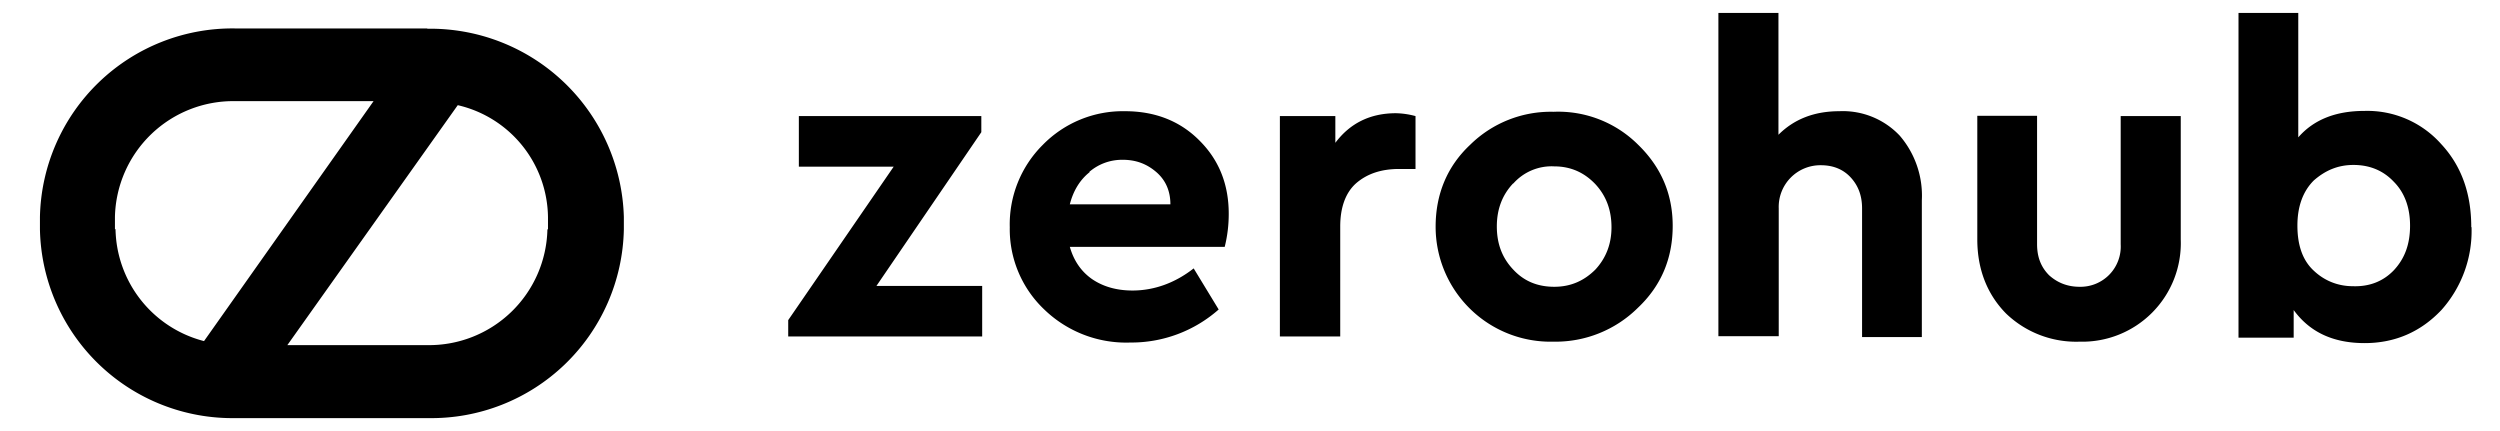 <svg width="116" height="20" viewBox="0 0 86 15" xmlns="http://www.w3.org/2000/svg"><g fill-rule="evenodd"><path d="M14.37.99H7.7A6.7 6.7 0 0 0 .89 7.55v.43a6.7 6.7 0 0 0 6.82 6.57h6.68a6.7 6.7 0 0 0 6.82-6.57v-.43A6.74 6.74 0 0 0 14.37 1zM3.5 7.98v-.43a4.12 4.12 0 0 1 4.2-4.03h4.8L6.6 11.87a4.1 4.1 0 0 1-3.08-3.9zm15.05 0a4.12 4.12 0 0 1-4.2 4.03H9.5l5.93-8.35a4.05 4.05 0 0 1 3.14 3.9v.42z" fill-rule="nonzero"/><path d="M66.38 6.97a3.2 3.2 0 0 0-.77-2.25 2.72 2.72 0 0 0-2.1-.85c-.88 0-1.58.28-2.12.82V.45H59.3V11.7h2.1V7.25a1.45 1.45 0 0 1 1.47-1.5c.42 0 .77.14 1.03.42.26.28.4.63.4 1.08v4.48h2.08V6.97zM42.12 8.59h-5.39c.14.49.4.86.77 1.12.38.26.85.4 1.41.4.75 0 1.48-.26 2.13-.77l.87 1.43a4.59 4.59 0 0 1-3.07 1.15 4.1 4.1 0 0 1-3-1.15 3.85 3.85 0 0 1-1.2-2.86 3.9 3.9 0 0 1 1.15-2.87 3.9 3.9 0 0 1 2.86-1.17c1.06 0 1.93.35 2.6 1.03.68.68 1.01 1.53 1.01 2.54 0 .37-.04.75-.14 1.15zm-4.7-2.6c-.34.27-.57.65-.69 1.12h3.5c0-.47-.17-.85-.5-1.13-.33-.28-.7-.42-1.17-.42-.42 0-.82.14-1.15.42zm-3.74 3.96v1.76h-6.75v-.57L30.6 5.8h-3.3V4.04h6.35v.56L30 9.95h3.68zm15.08-4.06V4.04a2.8 2.8 0 0 0-.68-.1c-.9 0-1.6.35-2.11 1.03v-.93h-1.93v7.67h2.1V7.88c0-.65.18-1.17.55-1.5.38-.33.87-.5 1.5-.5h.57zm7.73-.87c.8.77 1.22 1.71 1.22 2.84s-.4 2.09-1.22 2.86a4.07 4.07 0 0 1-2.93 1.17 4 4 0 0 1-4.1-4c0-1.13.4-2.1 1.2-2.85a4 4 0 0 1 2.9-1.15 3.94 3.94 0 0 1 2.93 1.13zm-4.33 1.36c-.38.4-.57.9-.57 1.5 0 .61.19 1.1.57 1.5.37.4.84.6 1.43.6.56 0 1.03-.2 1.43-.6.37-.4.56-.89.56-1.47 0-.61-.19-1.1-.56-1.5-.38-.4-.85-.62-1.43-.62a1.78 1.78 0 0 0-1.43.6zm23.23 1.95a3.43 3.43 0 0 1-3.52 3.56 3.52 3.52 0 0 1-2.56-.98c-.65-.66-1-1.53-1-2.58v-4.3h2.08V8.5c0 .45.14.8.42 1.08.29.26.64.4 1.06.4A1.4 1.4 0 0 0 73.3 8.5V4.04h2.09v4.29zM85.5 7.9c0-1.18-.35-2.14-1.05-2.89a3.44 3.44 0 0 0-2.67-1.15c-.99 0-1.76.3-2.3.92V.45H77.4v11.3h1.92v-.96c.57.78 1.39 1.15 2.47 1.15 1.07 0 1.96-.4 2.67-1.15a4.13 4.13 0 0 0 1.05-2.88zm-2.13-.05c0 .66-.19 1.15-.56 1.55-.38.4-.87.58-1.43.56-.52 0-.99-.19-1.36-.54-.38-.35-.57-.87-.57-1.57 0-.68.2-1.2.57-1.57.4-.35.84-.54 1.38-.54.56 0 1.03.19 1.4.58.38.38.57.9.57 1.53z"/></g></svg>